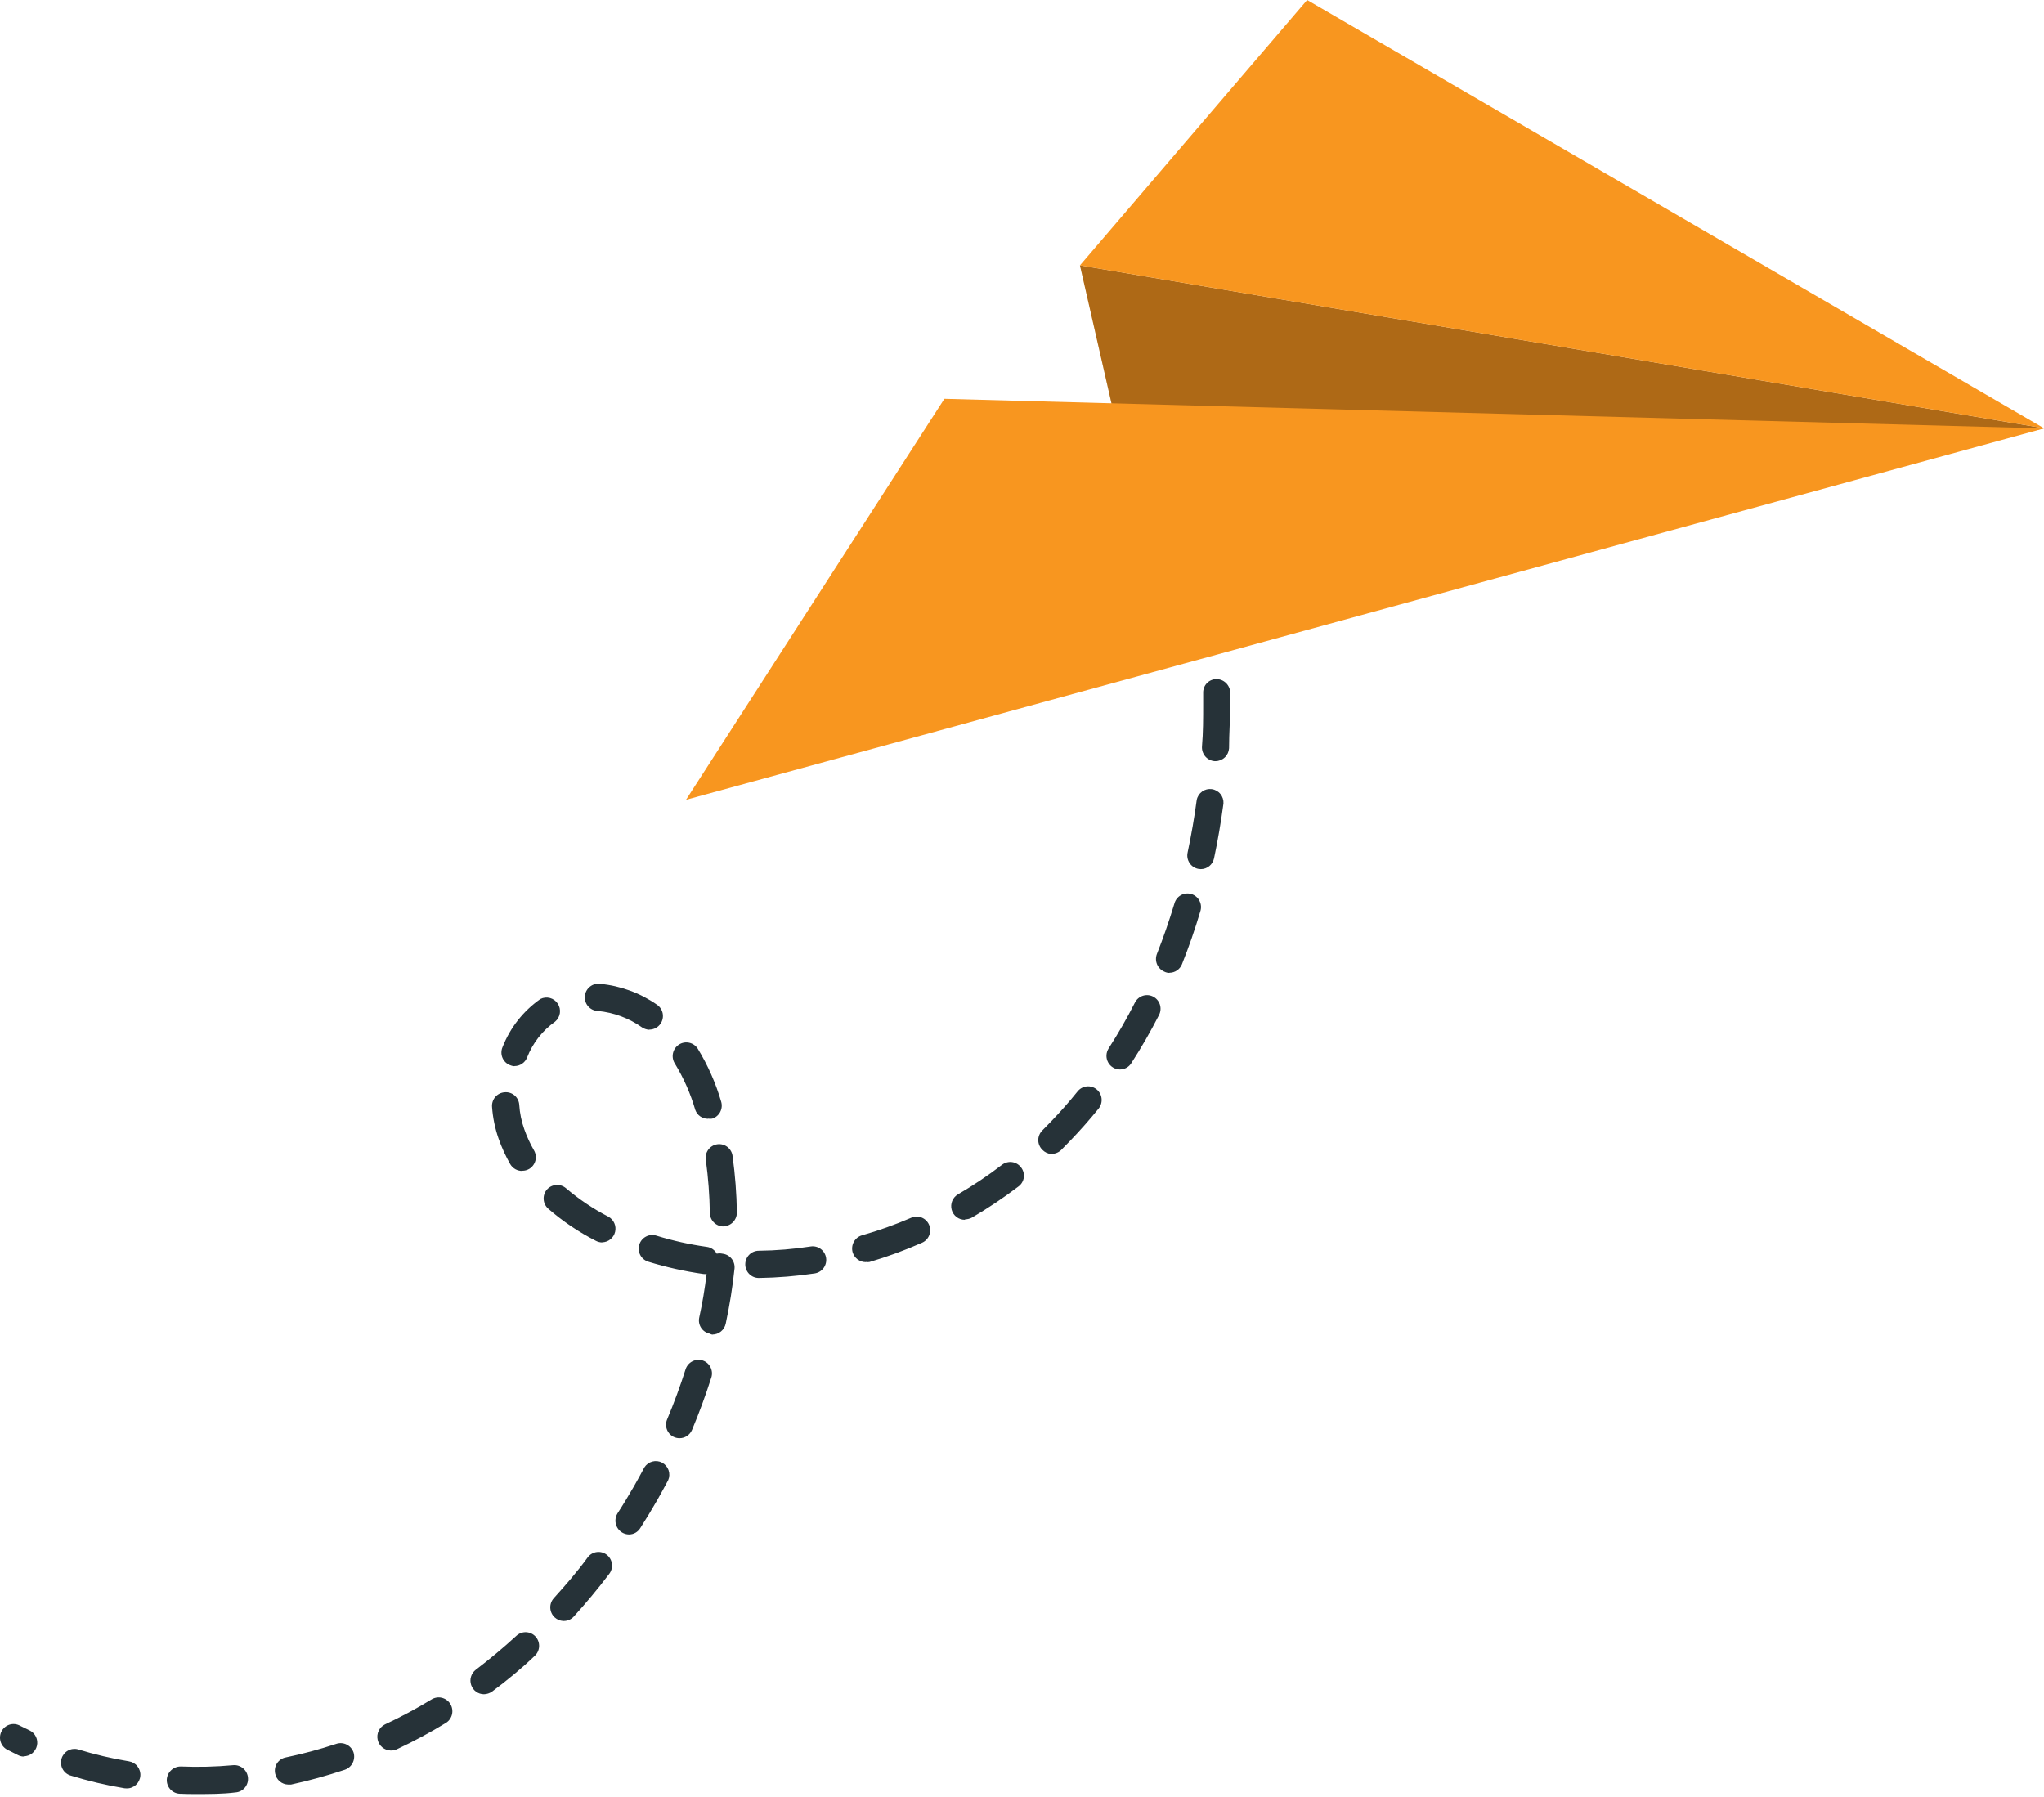 <svg width="116" height="102" viewBox="0 0 116 102" fill="none" xmlns="http://www.w3.org/2000/svg">
<path d="M11.143 101.82C11.885 101.82 12.636 101.82 13.371 101.727C13.472 101.72 13.571 101.692 13.662 101.645C13.752 101.599 13.832 101.535 13.898 101.456C13.963 101.378 14.012 101.287 14.042 101.189C14.072 101.091 14.082 100.988 14.072 100.887C14.053 100.682 13.954 100.493 13.798 100.361C13.642 100.229 13.441 100.164 13.237 100.181C12.247 100.273 11.252 100.298 10.258 100.256C10.056 100.254 9.86 100.33 9.712 100.47C9.564 100.609 9.476 100.801 9.465 101.004C9.458 101.208 9.532 101.406 9.669 101.556C9.807 101.705 9.997 101.794 10.2 101.803C10.525 101.82 10.834 101.82 11.143 101.82ZM7.187 101.5C7.382 101.504 7.571 101.432 7.715 101.3C7.86 101.168 7.949 100.986 7.965 100.79C7.981 100.595 7.922 100.4 7.801 100.246C7.68 100.092 7.505 99.991 7.312 99.962C6.333 99.801 5.365 99.573 4.416 99.281C4.225 99.233 4.022 99.26 3.85 99.359C3.678 99.457 3.551 99.618 3.494 99.808C3.437 99.999 3.455 100.204 3.544 100.381C3.634 100.559 3.788 100.695 3.974 100.761C4.986 101.074 6.017 101.319 7.062 101.492L7.187 101.5ZM16.367 101.282H16.517C17.549 101.058 18.569 100.777 19.571 100.441C19.764 100.374 19.924 100.234 20.015 100.05C20.108 99.867 20.125 99.654 20.064 99.458C19.997 99.264 19.857 99.104 19.675 99.013C19.492 98.921 19.281 98.906 19.087 98.971C18.143 99.284 17.182 99.542 16.208 99.744C16.109 99.764 16.015 99.803 15.931 99.86C15.847 99.918 15.776 99.991 15.72 100.076C15.665 100.162 15.628 100.257 15.61 100.357C15.592 100.458 15.594 100.56 15.616 100.66C15.65 100.832 15.741 100.987 15.874 101.1C16.008 101.214 16.176 101.277 16.35 101.282H16.367ZM1.345 99.676C1.52 99.677 1.689 99.618 1.826 99.509C1.962 99.399 2.058 99.247 2.096 99.076C2.135 98.904 2.115 98.725 2.039 98.567C1.963 98.409 1.836 98.281 1.679 98.206L1.145 97.945C1.055 97.894 0.955 97.861 0.852 97.85C0.749 97.838 0.644 97.848 0.545 97.878C0.446 97.909 0.353 97.959 0.274 98.026C0.194 98.093 0.129 98.176 0.082 98.269C0.035 98.362 0.008 98.464 0.001 98.569C-0.005 98.673 0.009 98.778 0.044 98.876C0.078 98.975 0.132 99.065 0.202 99.142C0.273 99.219 0.358 99.281 0.452 99.323L1.02 99.609C1.116 99.659 1.221 99.688 1.329 99.693L1.345 99.676ZM22.208 99.349C22.321 99.348 22.432 99.322 22.534 99.273C23.486 98.826 24.414 98.326 25.313 97.777C25.399 97.722 25.473 97.65 25.532 97.566C25.59 97.482 25.632 97.387 25.654 97.287C25.676 97.186 25.678 97.083 25.66 96.981C25.643 96.88 25.605 96.784 25.55 96.697C25.496 96.61 25.424 96.535 25.341 96.477C25.257 96.418 25.163 96.376 25.064 96.354C24.964 96.331 24.861 96.329 24.761 96.347C24.66 96.365 24.564 96.402 24.478 96.457C23.625 96.976 22.745 97.447 21.841 97.87C21.687 97.948 21.563 98.075 21.489 98.233C21.415 98.389 21.395 98.567 21.433 98.737C21.47 98.906 21.562 99.058 21.695 99.169C21.828 99.28 21.994 99.343 22.166 99.349H22.208ZM27.466 96.155C27.63 96.151 27.79 96.099 27.925 96.004C28.759 95.382 29.594 94.701 30.345 93.978C30.419 93.91 30.48 93.827 30.523 93.735C30.565 93.643 30.59 93.544 30.595 93.442C30.599 93.341 30.584 93.24 30.55 93.144C30.515 93.049 30.463 92.961 30.395 92.886C30.327 92.811 30.245 92.75 30.154 92.707C30.062 92.663 29.963 92.639 29.863 92.634C29.762 92.629 29.661 92.645 29.567 92.679C29.472 92.714 29.384 92.767 29.31 92.835C28.559 93.524 27.783 94.171 26.998 94.768C26.871 94.867 26.778 95.003 26.731 95.157C26.684 95.312 26.687 95.477 26.739 95.63C26.79 95.783 26.888 95.916 27.018 96.01C27.149 96.104 27.305 96.155 27.466 96.155ZM31.997 91.995C32.104 91.995 32.21 91.973 32.308 91.93C32.405 91.886 32.493 91.823 32.565 91.743C33.257 90.978 33.941 90.163 34.576 89.322C34.637 89.242 34.682 89.15 34.708 89.052C34.734 88.954 34.741 88.851 34.728 88.751C34.701 88.547 34.596 88.363 34.434 88.238C34.272 88.113 34.068 88.058 33.866 88.085C33.664 88.112 33.481 88.218 33.357 88.381C32.748 89.221 32.097 89.961 31.43 90.701C31.362 90.776 31.309 90.863 31.275 90.959C31.241 91.054 31.225 91.156 31.23 91.257C31.235 91.359 31.259 91.458 31.302 91.55C31.345 91.642 31.405 91.725 31.48 91.793C31.611 91.913 31.779 91.984 31.955 91.995H31.997ZM35.694 87.087C35.823 87.087 35.95 87.054 36.062 86.991C36.175 86.927 36.269 86.836 36.337 86.725C36.67 86.204 36.996 85.666 37.305 85.128C37.513 84.759 37.722 84.38 37.922 84.002C37.999 83.824 38.006 83.623 37.942 83.439C37.878 83.256 37.748 83.104 37.578 83.012C37.407 82.921 37.209 82.898 37.022 82.948C36.835 82.997 36.674 83.116 36.57 83.279C36.378 83.641 36.178 84.002 35.978 84.355C35.677 84.876 35.369 85.389 35.043 85.893C34.971 86.011 34.931 86.146 34.927 86.284C34.923 86.423 34.956 86.56 35.023 86.681C35.089 86.803 35.186 86.904 35.304 86.975C35.422 87.047 35.556 87.085 35.694 87.087ZM38.565 81.624C38.716 81.624 38.864 81.58 38.99 81.496C39.116 81.412 39.215 81.293 39.274 81.153C39.683 80.178 40.05 79.178 40.367 78.186C40.399 78.09 40.411 77.988 40.403 77.887C40.395 77.785 40.367 77.687 40.322 77.596C40.276 77.506 40.213 77.425 40.136 77.359C40.06 77.293 39.971 77.243 39.875 77.211C39.68 77.15 39.469 77.169 39.288 77.264C39.107 77.358 38.97 77.52 38.907 77.716C38.606 78.665 38.256 79.615 37.864 80.548C37.812 80.665 37.79 80.793 37.801 80.921C37.811 81.049 37.853 81.171 37.923 81.279C37.992 81.386 38.088 81.473 38.2 81.534C38.312 81.594 38.438 81.625 38.565 81.624ZM40.434 75.741C40.61 75.739 40.78 75.678 40.916 75.566C41.053 75.455 41.147 75.3 41.185 75.127C41.408 74.092 41.575 73.046 41.686 71.992C41.705 71.79 41.643 71.588 41.515 71.431C41.387 71.273 41.203 71.173 41.002 71.152C40.895 71.127 40.783 71.127 40.676 71.152C40.62 71.047 40.54 70.958 40.443 70.891C40.346 70.823 40.234 70.78 40.117 70.765C39.145 70.63 38.185 70.416 37.246 70.126C37.051 70.065 36.84 70.084 36.66 70.18C36.479 70.275 36.343 70.439 36.282 70.635C36.221 70.831 36.24 71.044 36.335 71.226C36.43 71.408 36.593 71.544 36.787 71.606C37.808 71.919 38.852 72.153 39.908 72.303C39.972 72.312 40.037 72.312 40.1 72.303C40 73.144 39.858 73.984 39.683 74.774C39.661 74.874 39.659 74.976 39.677 75.077C39.695 75.177 39.733 75.272 39.788 75.358C39.843 75.443 39.915 75.516 39.998 75.573C40.082 75.631 40.176 75.67 40.276 75.69C40.325 75.718 40.378 75.738 40.434 75.749V75.741ZM43.08 72.53C44.138 72.514 45.195 72.427 46.242 72.27C46.442 72.238 46.621 72.128 46.741 71.964C46.861 71.799 46.912 71.594 46.882 71.392C46.852 71.191 46.745 71.009 46.583 70.887C46.421 70.765 46.217 70.712 46.017 70.74C45.039 70.891 44.052 70.973 43.063 70.984C42.859 70.984 42.664 71.065 42.52 71.21C42.376 71.355 42.295 71.552 42.295 71.757C42.295 71.962 42.376 72.159 42.52 72.304C42.664 72.449 42.859 72.53 43.063 72.53H43.08ZM49.138 71.623C49.207 71.635 49.278 71.635 49.347 71.623C50.362 71.323 51.357 70.959 52.326 70.53C52.513 70.449 52.66 70.296 52.735 70.105C52.81 69.914 52.807 69.701 52.727 69.513C52.646 69.325 52.494 69.176 52.305 69.101C52.115 69.025 51.904 69.028 51.717 69.11C50.805 69.505 49.868 69.839 48.913 70.11C48.718 70.168 48.554 70.301 48.456 70.481C48.357 70.66 48.333 70.871 48.387 71.068C48.435 71.231 48.535 71.373 48.67 71.475C48.805 71.576 48.969 71.631 49.138 71.631V71.623ZM34.175 70.505C34.345 70.502 34.509 70.442 34.642 70.335C34.774 70.228 34.868 70.08 34.908 69.914C34.948 69.748 34.932 69.573 34.863 69.417C34.794 69.26 34.675 69.132 34.526 69.051C33.666 68.607 32.86 68.065 32.122 67.437C31.968 67.304 31.767 67.237 31.564 67.252C31.362 67.266 31.172 67.359 31.037 67.513C30.971 67.59 30.921 67.679 30.89 67.776C30.858 67.873 30.846 67.975 30.854 68.076C30.862 68.178 30.889 68.277 30.935 68.368C30.981 68.459 31.044 68.539 31.121 68.605C31.943 69.318 32.848 69.927 33.816 70.421C33.927 70.48 34.05 70.512 34.175 70.513V70.505ZM41.06 69.597C41.264 69.593 41.459 69.507 41.601 69.359C41.743 69.211 41.822 69.013 41.819 68.807C41.803 67.744 41.722 66.683 41.577 65.63C41.567 65.526 41.536 65.426 41.486 65.335C41.436 65.244 41.368 65.163 41.287 65.099C41.205 65.035 41.112 64.988 41.012 64.961C40.912 64.934 40.807 64.928 40.705 64.943C40.603 64.958 40.504 64.993 40.416 65.047C40.327 65.101 40.251 65.172 40.19 65.257C40.13 65.342 40.087 65.438 40.064 65.539C40.042 65.641 40.04 65.746 40.059 65.849C40.193 66.838 40.269 67.834 40.284 68.832C40.286 69.038 40.369 69.235 40.514 69.379C40.659 69.524 40.856 69.605 41.06 69.605V69.597ZM54.779 69.202C54.914 69.2 55.045 69.165 55.163 69.101C56.076 68.566 56.957 67.977 57.8 67.336C57.882 67.277 57.95 67.201 58.002 67.114C58.054 67.027 58.088 66.931 58.102 66.83C58.116 66.73 58.109 66.628 58.084 66.53C58.058 66.432 58.012 66.34 57.951 66.26C57.89 66.179 57.815 66.109 57.728 66.057C57.641 66.005 57.545 65.97 57.445 65.955C57.345 65.941 57.243 65.946 57.145 65.971C57.047 65.996 56.955 66.04 56.874 66.101C56.076 66.714 55.24 67.275 54.37 67.782C54.223 67.866 54.107 67.998 54.041 68.155C53.976 68.313 53.964 68.489 54.008 68.654C54.052 68.819 54.149 68.965 54.284 69.069C54.419 69.173 54.584 69.228 54.754 69.227L54.779 69.202ZM29.644 66.445C29.778 66.446 29.91 66.411 30.028 66.344C30.115 66.293 30.191 66.225 30.252 66.144C30.313 66.063 30.358 65.971 30.384 65.873C30.409 65.774 30.415 65.672 30.401 65.571C30.387 65.47 30.354 65.373 30.303 65.286C30.084 64.903 29.899 64.5 29.752 64.084C29.594 63.64 29.499 63.176 29.468 62.705C29.462 62.603 29.436 62.502 29.39 62.41C29.344 62.318 29.28 62.236 29.202 62.169C29.124 62.102 29.034 62.052 28.936 62.022C28.839 61.991 28.736 61.981 28.634 61.991C28.532 61.998 28.433 62.026 28.342 62.073C28.251 62.119 28.17 62.183 28.104 62.261C28.038 62.34 27.988 62.43 27.958 62.528C27.927 62.626 27.916 62.729 27.925 62.831C27.969 63.439 28.092 64.038 28.292 64.613C28.47 65.12 28.694 65.609 28.959 66.076C29.03 66.194 29.131 66.291 29.251 66.358C29.371 66.424 29.507 66.457 29.644 66.454V66.445ZM59.686 65.487C59.886 65.486 60.077 65.408 60.221 65.269L60.73 64.748C61.289 64.168 61.831 63.554 62.349 62.916C62.477 62.756 62.537 62.552 62.516 62.348C62.495 62.144 62.394 61.956 62.236 61.827C62.078 61.698 61.875 61.637 61.672 61.658C61.469 61.68 61.283 61.781 61.155 61.941C60.671 62.546 60.154 63.126 59.628 63.672L59.152 64.159C59.08 64.231 59.023 64.316 58.984 64.409C58.944 64.503 58.924 64.604 58.924 64.706C58.924 64.807 58.944 64.908 58.984 65.002C59.023 65.096 59.08 65.181 59.152 65.252C59.288 65.396 59.473 65.483 59.67 65.496L59.686 65.487ZM40.192 63.487C40.267 63.499 40.343 63.499 40.417 63.487C40.514 63.457 40.604 63.409 40.681 63.344C40.759 63.279 40.824 63.2 40.871 63.11C40.918 63.02 40.947 62.922 40.957 62.821C40.966 62.72 40.956 62.618 40.926 62.52C40.618 61.466 40.171 60.457 39.6 59.52C39.489 59.346 39.314 59.224 39.114 59.18C38.913 59.136 38.704 59.173 38.531 59.285C38.359 59.396 38.237 59.572 38.193 59.774C38.15 59.976 38.187 60.187 38.298 60.361C38.799 61.182 39.189 62.066 39.458 62.991C39.511 63.139 39.609 63.268 39.737 63.358C39.866 63.448 40.019 63.496 40.175 63.495L40.192 63.487ZM63.559 60.697C63.687 60.697 63.812 60.665 63.925 60.603C64.037 60.542 64.132 60.452 64.201 60.344C64.773 59.458 65.299 58.544 65.778 57.604C65.871 57.421 65.888 57.209 65.826 57.013C65.763 56.818 65.626 56.655 65.445 56.562C65.263 56.468 65.052 56.451 64.858 56.514C64.664 56.577 64.503 56.715 64.41 56.898C63.957 57.792 63.458 58.661 62.916 59.503C62.841 59.62 62.799 59.755 62.793 59.894C62.788 60.032 62.82 60.17 62.886 60.292C62.951 60.414 63.048 60.516 63.167 60.587C63.285 60.659 63.421 60.696 63.559 60.697ZM29.201 60.504C29.354 60.503 29.502 60.458 29.628 60.372C29.755 60.287 29.853 60.166 29.911 60.024C30.23 59.2 30.785 58.489 31.505 57.982C31.649 57.861 31.745 57.69 31.773 57.502C31.801 57.315 31.759 57.124 31.656 56.965C31.553 56.806 31.396 56.691 31.214 56.641C31.032 56.592 30.839 56.611 30.67 56.696C29.699 57.375 28.95 58.328 28.517 59.436C28.477 59.529 28.457 59.629 28.456 59.731C28.455 59.832 28.474 59.933 28.512 60.026C28.55 60.12 28.606 60.206 28.677 60.277C28.748 60.349 28.833 60.406 28.926 60.445C29.008 60.482 29.095 60.505 29.185 60.512L29.201 60.504ZM36.854 58.436C36.979 58.435 37.102 58.404 37.212 58.346C37.322 58.288 37.417 58.203 37.488 58.1C37.545 58.016 37.585 57.922 37.606 57.822C37.627 57.723 37.628 57.62 37.61 57.52C37.591 57.42 37.553 57.325 37.498 57.24C37.443 57.155 37.371 57.081 37.288 57.024C36.332 56.358 35.223 55.95 34.067 55.839C33.963 55.824 33.858 55.83 33.757 55.857C33.656 55.885 33.562 55.932 33.48 55.998C33.398 56.063 33.33 56.145 33.28 56.237C33.231 56.33 33.2 56.432 33.191 56.537C33.182 56.642 33.194 56.747 33.227 56.847C33.26 56.947 33.313 57.039 33.382 57.118C33.452 57.197 33.537 57.26 33.631 57.305C33.726 57.349 33.829 57.374 33.933 57.377C34.834 57.464 35.697 57.786 36.437 58.31C36.557 58.389 36.695 58.435 36.837 58.444L36.854 58.436ZM66.371 55.209C66.524 55.208 66.673 55.161 66.799 55.074C66.926 54.987 67.024 54.864 67.08 54.721C67.464 53.755 67.814 52.755 68.115 51.738C68.149 51.639 68.164 51.535 68.157 51.43C68.15 51.326 68.122 51.224 68.075 51.131C68.028 51.038 67.963 50.955 67.883 50.888C67.804 50.821 67.712 50.771 67.612 50.741C67.513 50.711 67.408 50.701 67.305 50.713C67.202 50.724 67.102 50.757 67.012 50.808C66.922 50.86 66.843 50.929 66.78 51.013C66.717 51.096 66.672 51.191 66.646 51.292C66.354 52.259 66.02 53.225 65.653 54.15C65.582 54.34 65.587 54.552 65.668 54.739C65.749 54.925 65.9 55.073 66.087 55.15C66.171 55.191 66.261 55.214 66.354 55.217L66.371 55.209ZM68.148 49.326C68.324 49.326 68.495 49.265 68.632 49.153C68.769 49.041 68.863 48.886 68.899 48.712C69.116 47.695 69.292 46.653 69.433 45.602C69.446 45.407 69.384 45.214 69.26 45.062C69.137 44.911 68.961 44.813 68.768 44.787C68.575 44.761 68.379 44.81 68.221 44.925C68.063 45.038 67.953 45.209 67.915 45.401C67.781 46.409 67.606 47.409 67.397 48.393C67.355 48.593 67.394 48.803 67.505 48.974C67.616 49.146 67.791 49.266 67.99 49.309L68.148 49.326ZM68.983 43.199C69.179 43.197 69.367 43.121 69.509 42.985C69.652 42.849 69.738 42.665 69.751 42.468C69.751 41.627 69.817 40.787 69.817 39.946V39.299C69.809 39.096 69.722 38.903 69.576 38.762C69.43 38.621 69.235 38.542 69.033 38.543C68.932 38.543 68.832 38.563 68.74 38.603C68.647 38.642 68.563 38.7 68.493 38.773C68.423 38.846 68.368 38.932 68.332 39.027C68.296 39.122 68.278 39.223 68.282 39.324V39.946C68.282 40.787 68.282 41.56 68.215 42.358C68.207 42.461 68.219 42.564 68.251 42.662C68.283 42.76 68.334 42.851 68.4 42.929C68.467 43.007 68.549 43.071 68.64 43.117C68.731 43.164 68.831 43.191 68.933 43.199H68.983Z" fill="#263238"/>
<path d="M61.289 15.061L65.879 35.147L116 24.306L61.289 15.061Z" fill="#F8961F"/>
<path opacity="0.3" d="M61.289 15.061L65.879 35.147L116 24.306L61.289 15.061Z" fill="black"/>
<path d="M116 24.314L53.595 22.633L38.932 45.392L116 24.314Z" fill="#F8961F"/>
<path d="M116 24.306L61.289 15.061L74.182 0L116 24.306Z" fill="#F8961F"/>
</svg>

